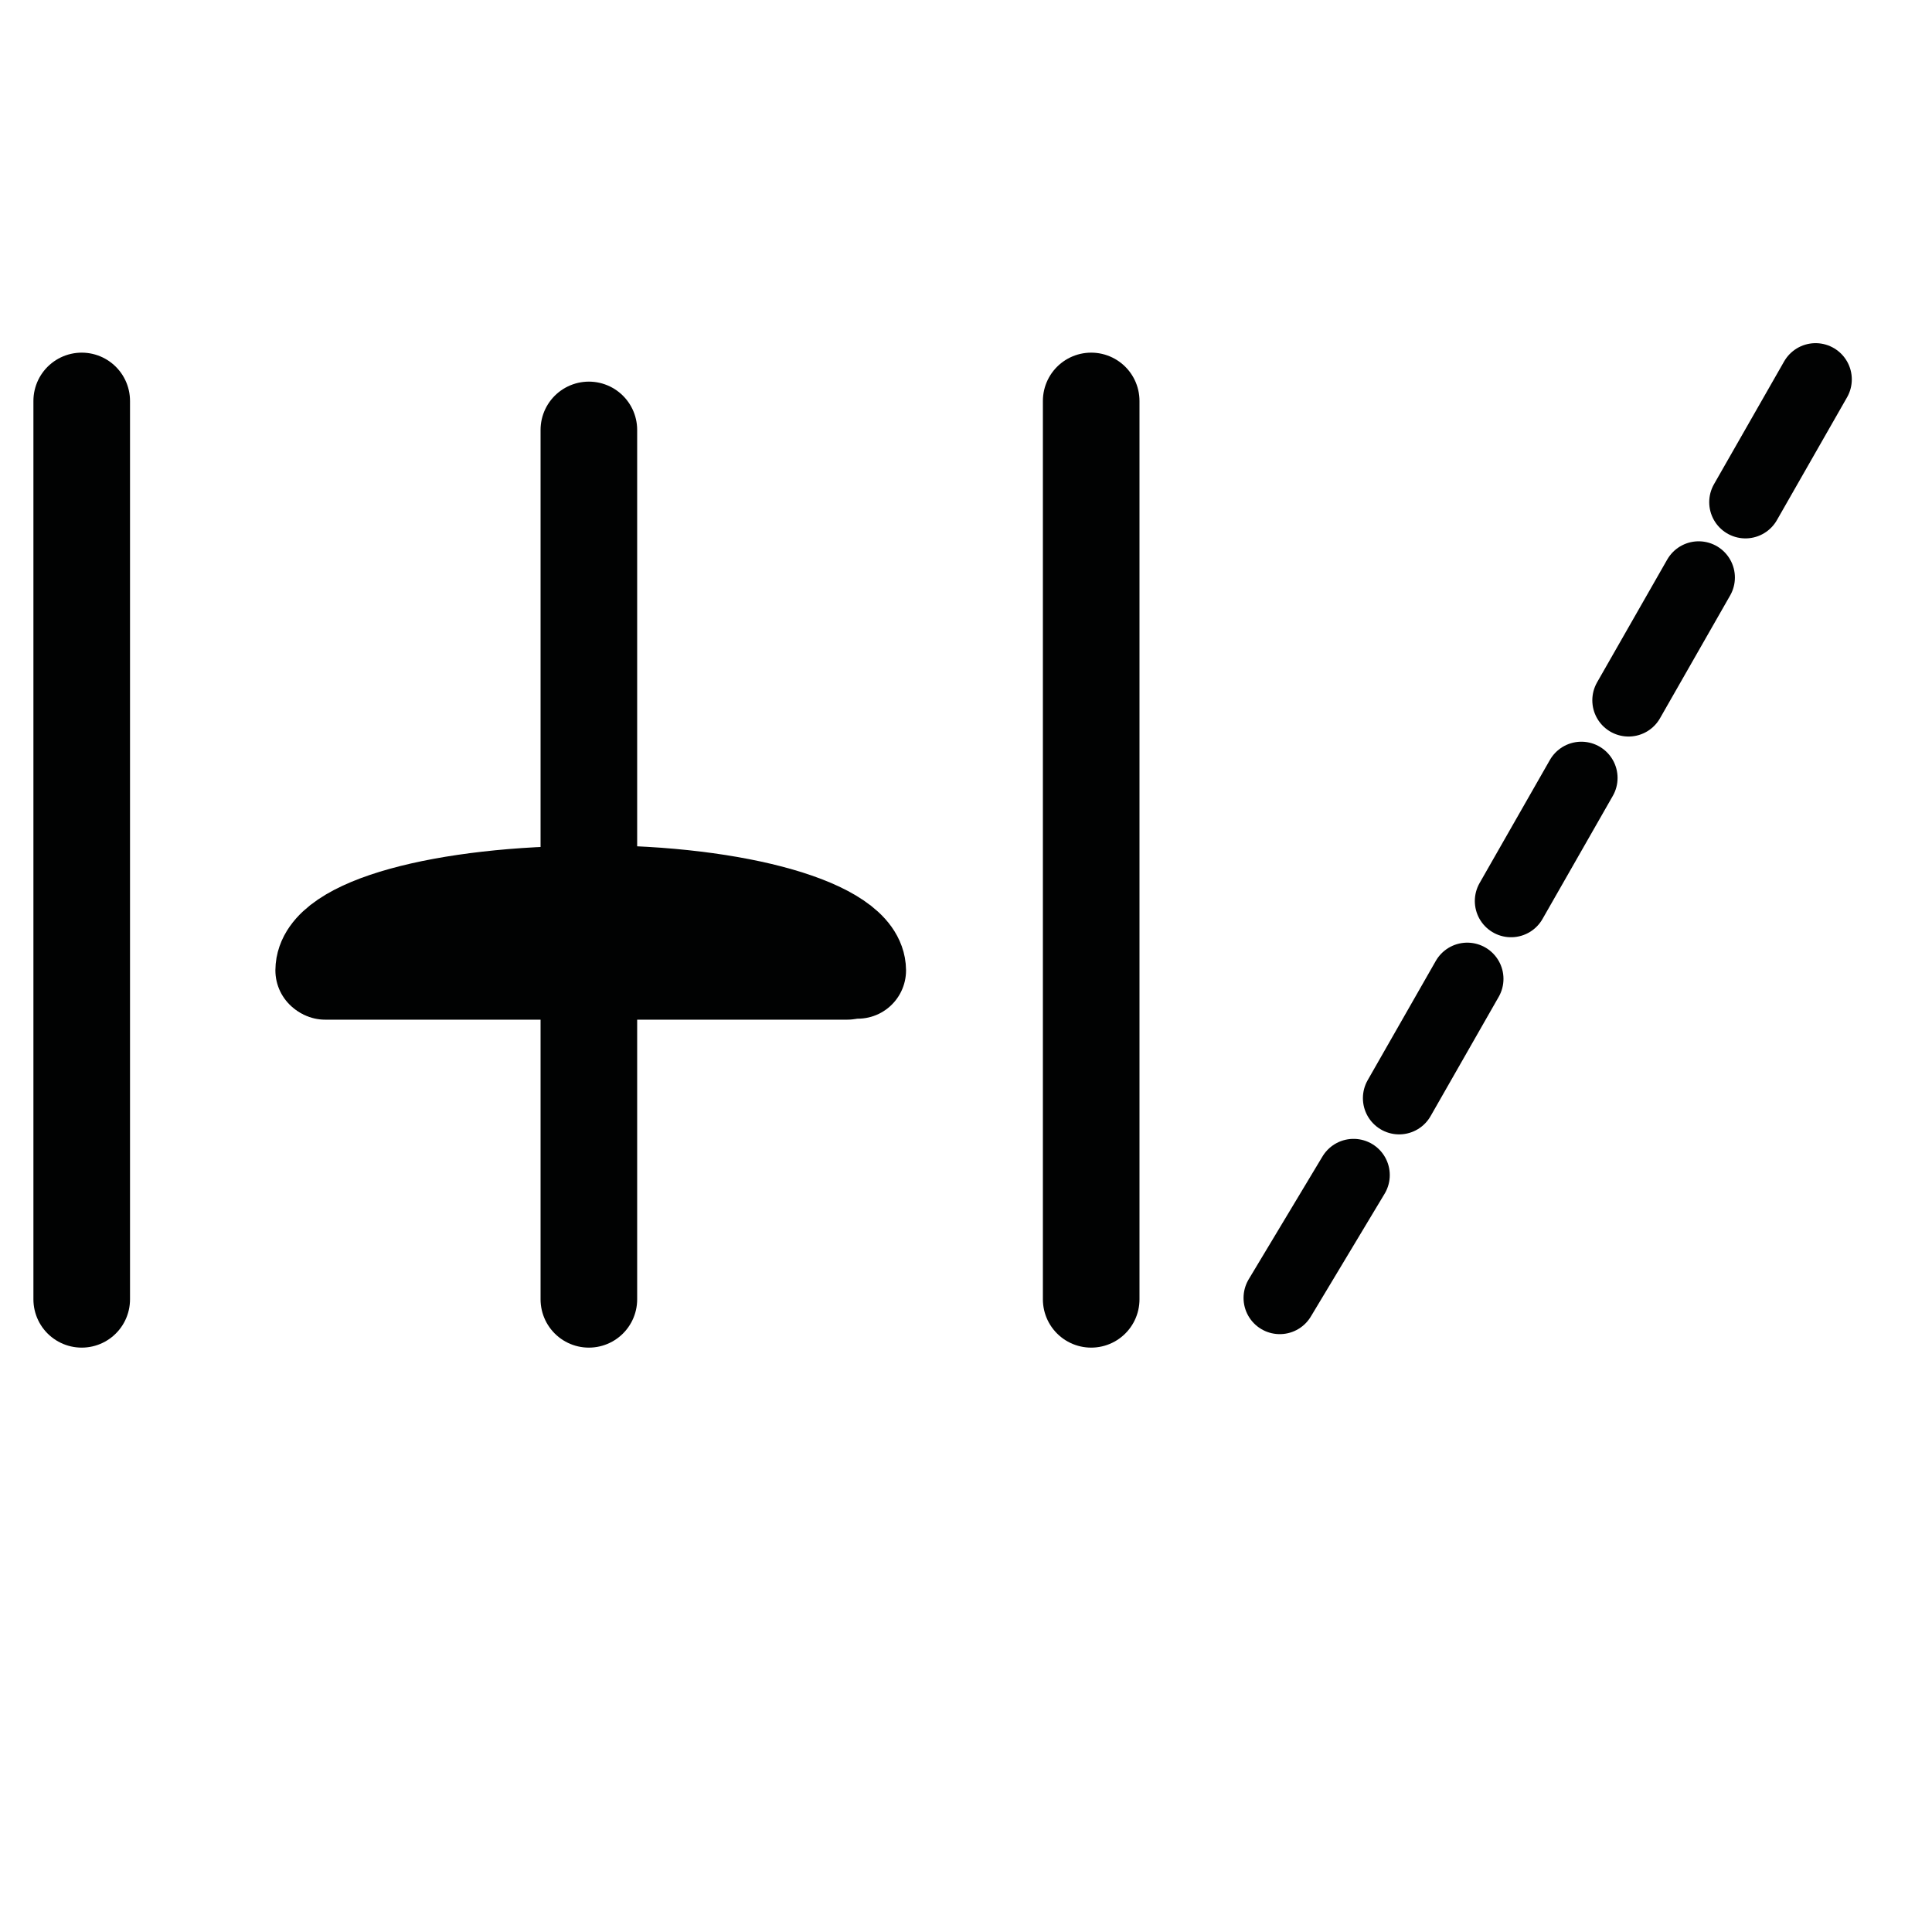 <?xml version="1.0" encoding="UTF-8"?>
<svg xmlns:foaf="http://xmlns.com/foaf/0.1/" xmlns:svg="http://www.w3.org/2000/svg"
     xmlns:dc="http://purl.org/dc/elements/1.1/"
     xmlns:crm="http://www.cidoc-crm.org/cidoc-crm/"
     xmlns="http://www.w3.org/2000/svg"
     xmlns:sodipodi="http://sodipodi.sourceforge.net/DTD/sodipodi-0.dtd"
     xmlns:cc="http://creativecommons.org/ns#"
     xmlns:inkscape="http://www.inkscape.org/namespaces/inkscape"
     xmlns:nmo="http://nomisma.org/ontology#"
     xmlns:rdf="http://www.w3.org/1999/02/22-rdf-syntax-ns#"
     width="400"
     height="400"
     xml:space="preserve"
     viewBox="0 0 400 400">
  <title property="dc:title">Monogram 932</title><desc proprety="dc:description">Monogram 932 published by Nomisma.org. See matching URIs and bibliographic references for further information about the usage of this symbol on coinage.</desc>
    <desc xmlns:xlink="http://www.w3.org/1999/xlink" property="dc:creator">Corpus Nummorum https://www.corpus-nummorum.eu</desc>
    <desc xmlns:xlink="http://www.w3.org/1999/xlink">lettercomb: </desc>    
    <g xmlns:xlink="http://www.w3.org/1999/xlink">
	<path fill="none" stroke="#010202" stroke-width="20" stroke-linecap="round"
            stroke-linejoin="round"
            d="M177.586,200.909   c-0.086-8.819-24.766-15.933-55.183-15.909"/>
	<path fill="none" stroke="#010202" stroke-width="20" stroke-linecap="round"
            stroke-linejoin="round"
            d="M67.017,200.909   c0.082-9.28,24.978-15.829,55.625-15.809"/>
</g>
<line xmlns:xlink="http://www.w3.org/1999/xlink" fill="none" stroke="#010202"
         stroke-width="20"
         stroke-linecap="round"
         x1="16.918"
         y1="269.011"
         x2="16.918"
         y2="83.011"/>
<line xmlns:xlink="http://www.w3.org/1999/xlink" fill="none" stroke="#010202"
         stroke-width="20"
         stroke-linecap="round"
         x1="225.918"
         y1="269.011"
         x2="225.918"
         y2="83.011"/>
<line xmlns:xlink="http://www.w3.org/1999/xlink" fill="none" stroke="#010202"
         stroke-width="20"
         stroke-linecap="round"
         x1="121.918"
         y1="269.011"
         x2="121.918"
         y2="89.011"/>
<line xmlns:xlink="http://www.w3.org/1999/xlink" fill="none" stroke="#010202"
         stroke-width="19.738"
         stroke-linecap="round"
         stroke-linejoin="round"
         x1="175.418"
         y1="201.242"
         x2="67.306"
         y2="201.242"/>
<polyline xmlns:xlink="http://www.w3.org/1999/xlink" fill="none" stroke="#010202"
             stroke-width="15"
             stroke-linecap="round"
             stroke-miterlimit="10"
             points="280.239,243.289   264.963,268.719 264.963,268.719 "/>
<polyline xmlns:xlink="http://www.w3.org/1999/xlink" fill="none" stroke="#010202"
             stroke-width="15"
             stroke-linecap="round"
             stroke-miterlimit="10"
             points="303.778,202.666   289.675,227.361 289.675,227.361 "/>
<polyline xmlns:xlink="http://www.w3.org/1999/xlink" fill="none" stroke="#010202"
             stroke-width="15"
             stroke-linecap="round"
             stroke-miterlimit="10"
             points="351.692,119.57   337.172,144.991 337.172,144.991 "/>
<polyline xmlns:xlink="http://www.w3.org/1999/xlink" fill="none" stroke="#010202"
             stroke-width="15"
             stroke-linecap="round"
             stroke-miterlimit="10"
             points="327.4,161.063   312.846,186.546 312.846,186.546 "/>
<polyline xmlns:xlink="http://www.w3.org/1999/xlink" fill="none" stroke="#010202"
             stroke-width="15"
             stroke-linecap="round"
             stroke-miterlimit="10"
             points="375.896,78.547   361.376,103.968 361.376,103.968 "/>
</svg>